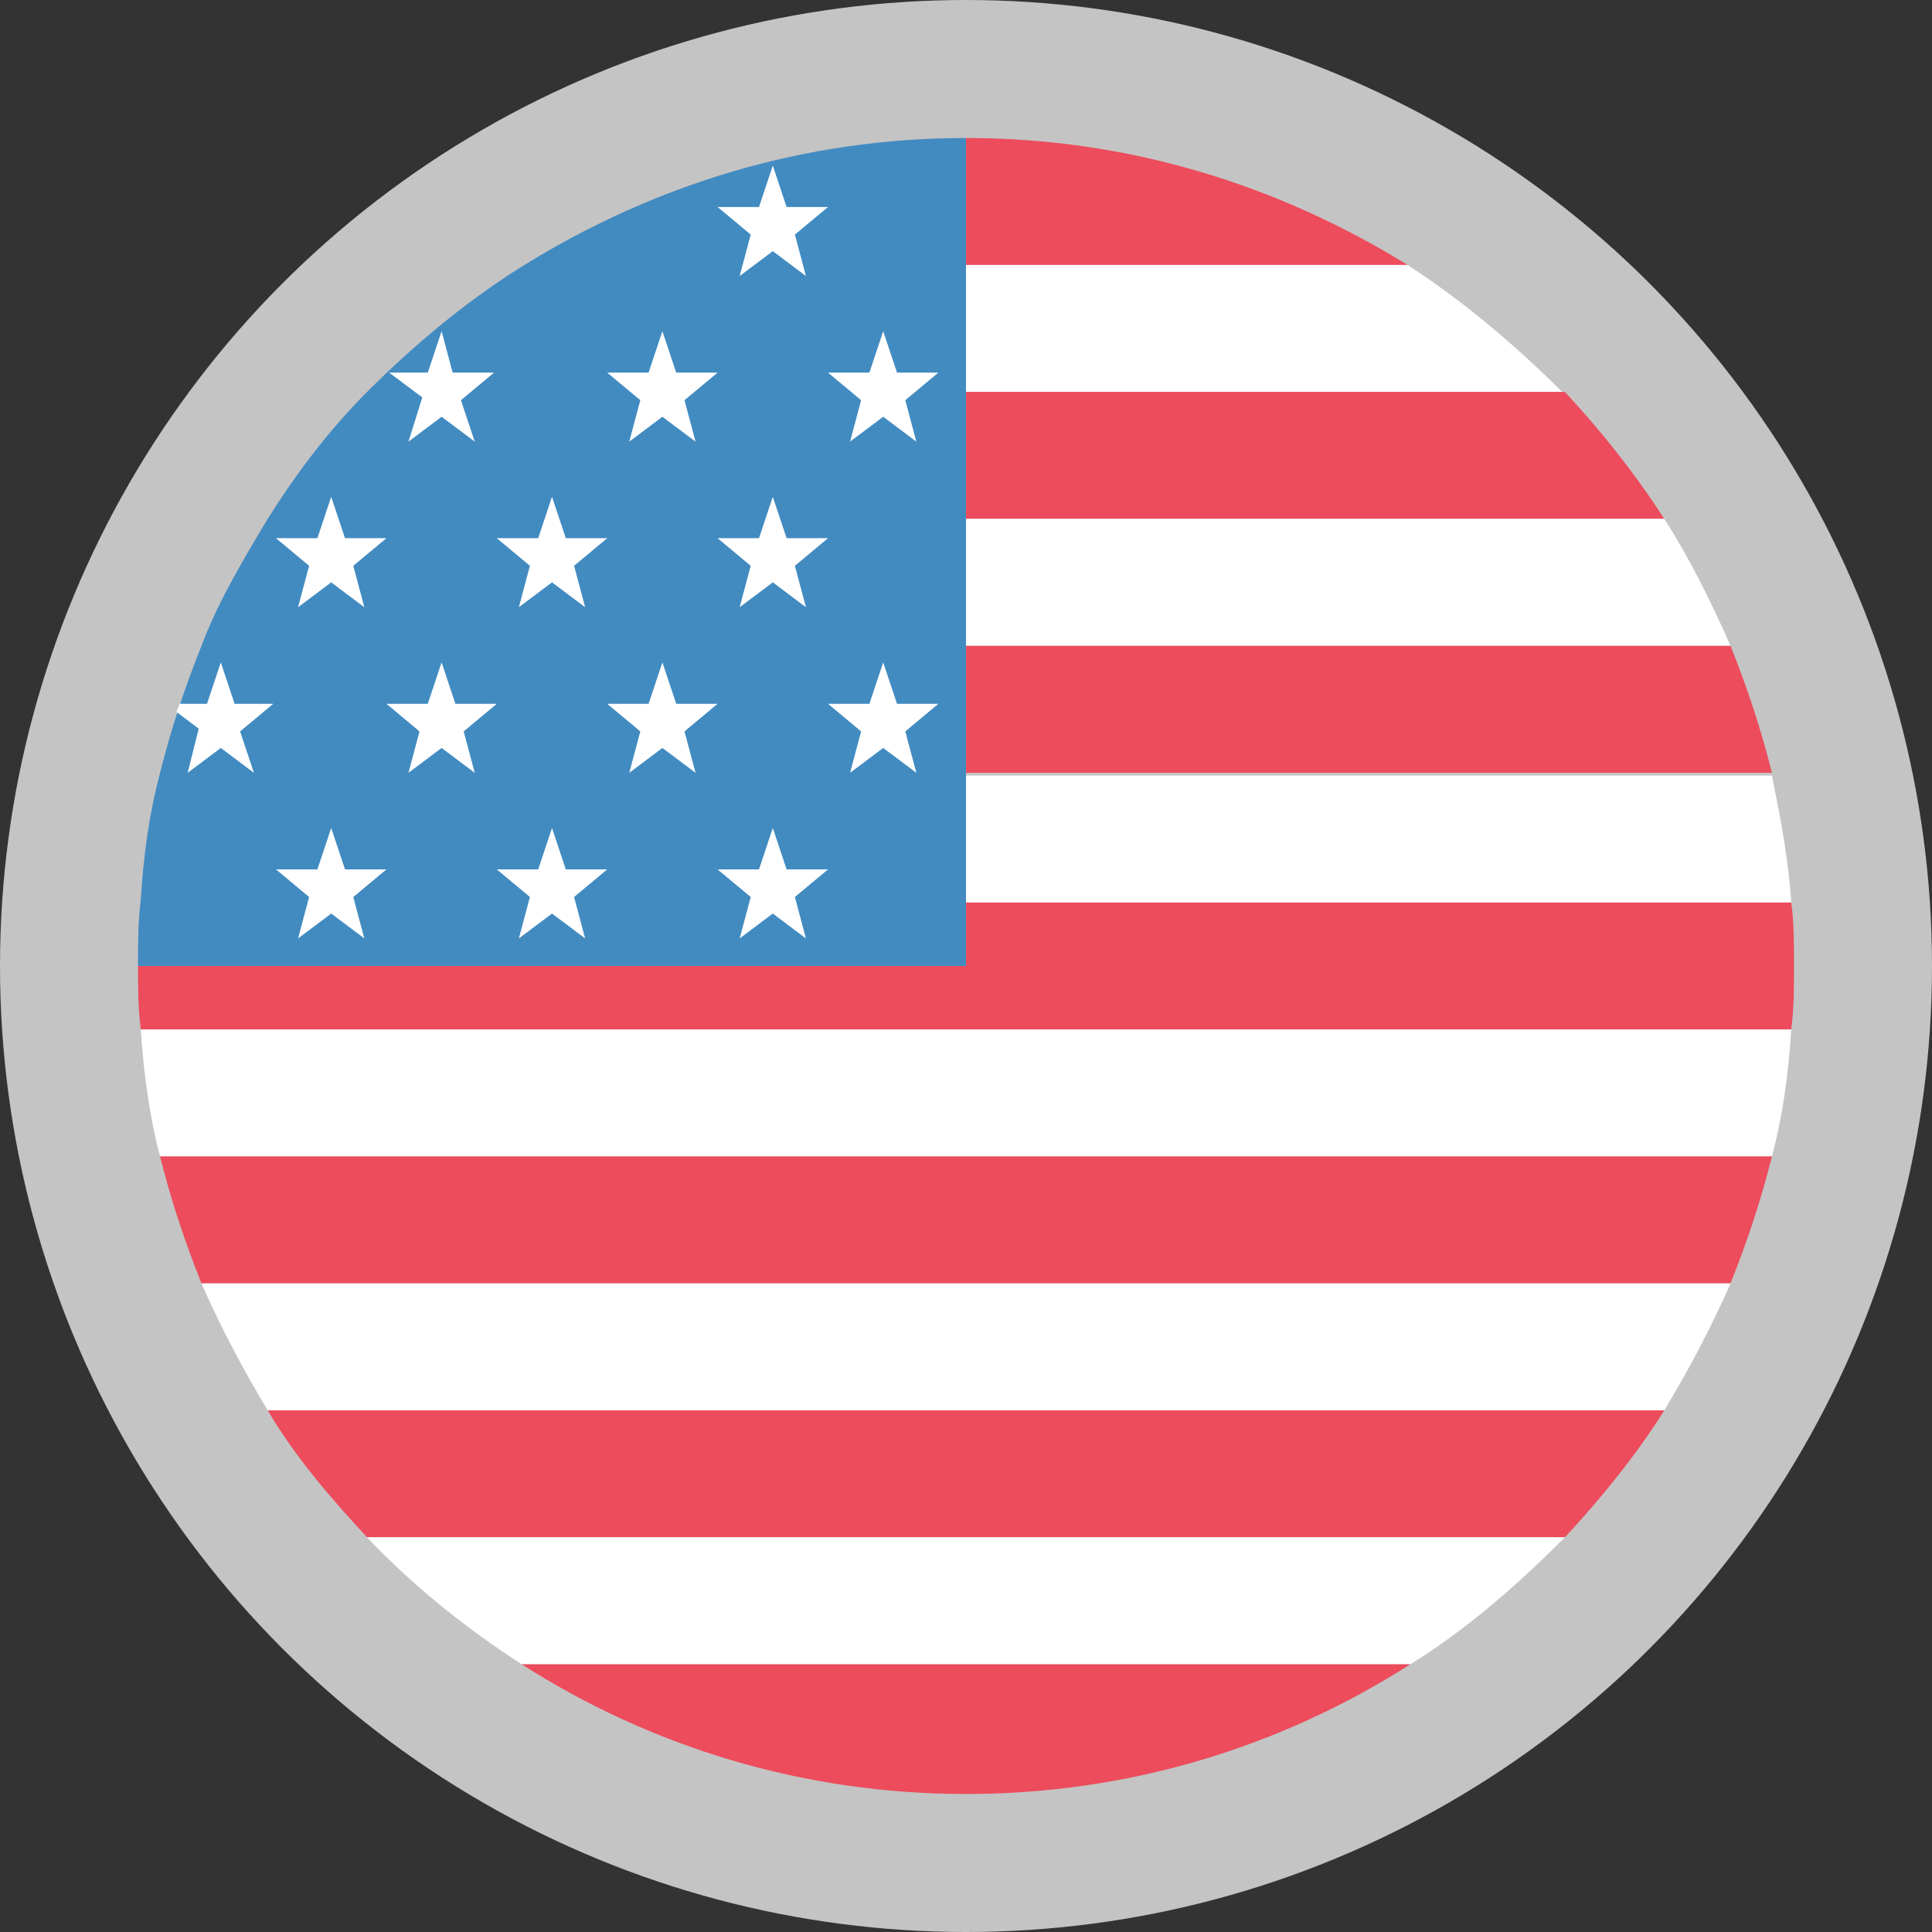 <svg width="28" height="28" viewBox="0 0 28 28" fill="none" xmlns="http://www.w3.org/2000/svg">
<rect x="0" y="0" width="28" height="28" fill="#333333" stroke="none"/>
<circle cx="14" cy="14" r="14" fill="#C4C4C4"/>
<path d="M20.4 3.84C18.52 2.68 16.36 2 14 2V3.84H20.4Z" fill="#ED4C5C"/>
<path d="M14 5.68H22.64C21.96 5 21.2 4.36 20.4 3.84H14V5.68Z" fill="white"/>
<path d="M14 7.52H24.12C23.68 6.84 23.2 6.24 22.68 5.68H14V7.52Z" fill="#ED4C5C"/>
<path d="M14 9.36H25.08C24.8 8.72 24.48 8.08 24.12 7.52H14V9.36Z" fill="white"/>
<path d="M14 11.2H25.68C25.52 10.56 25.32 9.96 25.08 9.36H14V11.2Z" fill="#ED4C5C"/>
<path d="M14 13.08H25.96C25.92 12.44 25.8 11.84 25.68 11.24H14V13.08Z" fill="white"/>
<path d="M25.96 13.08H14V14H2C2 14.32 2 14.6 2.04 14.92H25.96C26 14.6 26 14.32 26 14C26 13.68 26 13.36 25.96 13.08Z" fill="#ED4C5C"/>
<path d="M2.32 16.76H25.68C25.84 16.16 25.92 15.56 25.96 14.92H2.04C2.08 15.52 2.16 16.16 2.32 16.76Z" fill="white"/>
<path d="M2.92 18.6H25.08C25.32 18 25.52 17.4 25.68 16.76H2.32C2.48 17.4 2.68 18 2.92 18.6Z" fill="#ED4C5C"/>
<path d="M3.88 20.44H24.12C24.48 19.84 24.8 19.24 25.08 18.6H2.92C3.2 19.24 3.52 19.84 3.88 20.44Z" fill="white"/>
<path d="M5.32 22.28H22.68C23.2 21.72 23.72 21.08 24.12 20.44H3.88C4.28 21.12 4.8 21.72 5.32 22.28Z" fill="#ED4C5C"/>
<path d="M7.56 24.12H20.44C21.28 23.6 22 22.96 22.68 22.28H5.32C6 23 6.76 23.6 7.56 24.12Z" fill="white"/>
<path d="M14 26C16.36 26 18.56 25.32 20.44 24.12H7.56C9.44 25.32 11.64 26 14 26Z" fill="#ED4C5C"/>
<path d="M7.6 3.84C6.76 4.36 6 5 5.32 5.68C4.76 6.24 4.28 6.88 3.88 7.52C3.52 8.12 3.16 8.72 2.92 9.36C2.68 9.96 2.48 10.56 2.32 11.2C2.16 11.8 2.08 12.4 2.04 13.04C2 13.36 2 13.68 2 14H14V2C11.64 2 9.48 2.68 7.6 3.84Z" fill="#428BC1"/>
<path d="M11.2 2.4L11.4 3H12L11.52 3.4L11.68 4L11.2 3.64L10.72 4L10.88 3.4L10.4 3H11L11.2 2.4Z" fill="white"/>
<path d="M12.8 4.8L13 5.4H13.6L13.12 5.8L13.28 6.4L12.8 6.04L12.32 6.4L12.48 5.8L12 5.4H12.6L12.8 4.8Z" fill="white"/>
<path d="M9.6 4.8L9.8 5.4H10.4L9.92 5.8L10.08 6.4L9.6 6.04L9.12 6.4L9.28 5.8L8.8 5.4H9.4L9.6 4.8Z" fill="white"/>
<path d="M11.2 7.2L11.4 7.8H12L11.52 8.2L11.68 8.8L11.2 8.44L10.72 8.8L10.88 8.2L10.4 7.8H11L11.2 7.2Z" fill="white"/>
<path d="M8 7.2L8.2 7.8H8.8L8.32 8.2L8.48 8.8L8 8.44L7.52 8.8L7.68 8.2L7.2 7.8H7.8L8 7.2Z" fill="white"/>
<path d="M4.8 7.2L5 7.8H5.6L5.12 8.2L5.28 8.8L4.8 8.44L4.32 8.8L4.48 8.2L4 7.8H4.6L4.8 7.2Z" fill="white"/>
<path d="M12.8 9.6L13 10.2H13.6L13.12 10.6L13.28 11.2L12.8 10.84L12.32 11.2L12.48 10.6L12 10.2H12.6L12.8 9.6Z" fill="white"/>
<path d="M9.6 9.6L9.8 10.2H10.4L9.92 10.6L10.08 11.2L9.6 10.84L9.12 11.2L9.28 10.6L8.8 10.2H9.4L9.6 9.6Z" fill="white"/>
<path d="M6.4 9.6L6.6 10.2H7.2L6.72 10.6L6.88 11.2L6.4 10.84L5.92 11.2L6.08 10.6L5.6 10.2H6.2L6.4 9.6Z" fill="white"/>
<path d="M11.2 12L11.4 12.6H12L11.52 13L11.68 13.6L11.2 13.24L10.72 13.6L10.88 13L10.4 12.6H11L11.2 12Z" fill="white"/>
<path d="M8 12L8.2 12.6H8.8L8.32 13L8.48 13.6L8 13.24L7.52 13.6L7.68 13L7.2 12.6H7.8L8 12Z" fill="white"/>
<path d="M4.8 12L5 12.6H5.6L5.12 13L5.28 13.6L4.8 13.24L4.32 13.6L4.48 13L4 12.6H4.6L4.8 12Z" fill="white"/>
<path d="M5.92 6.4L6.4 6.04L6.88 6.4L6.68 5.8L7.16 5.4H6.56L6.4 4.8L6.2 5.4H5.64L6.12 5.76L5.92 6.4Z" fill="white"/>
<path d="M2.72 11.2L3.2 10.84L3.68 11.2L3.48 10.6L3.96 10.2H3.4L3.2 9.6L3 10.2H2.6C2.6 10.24 2.56 10.28 2.56 10.32L2.88 10.56L2.72 11.2Z" fill="white"/>
</svg>
